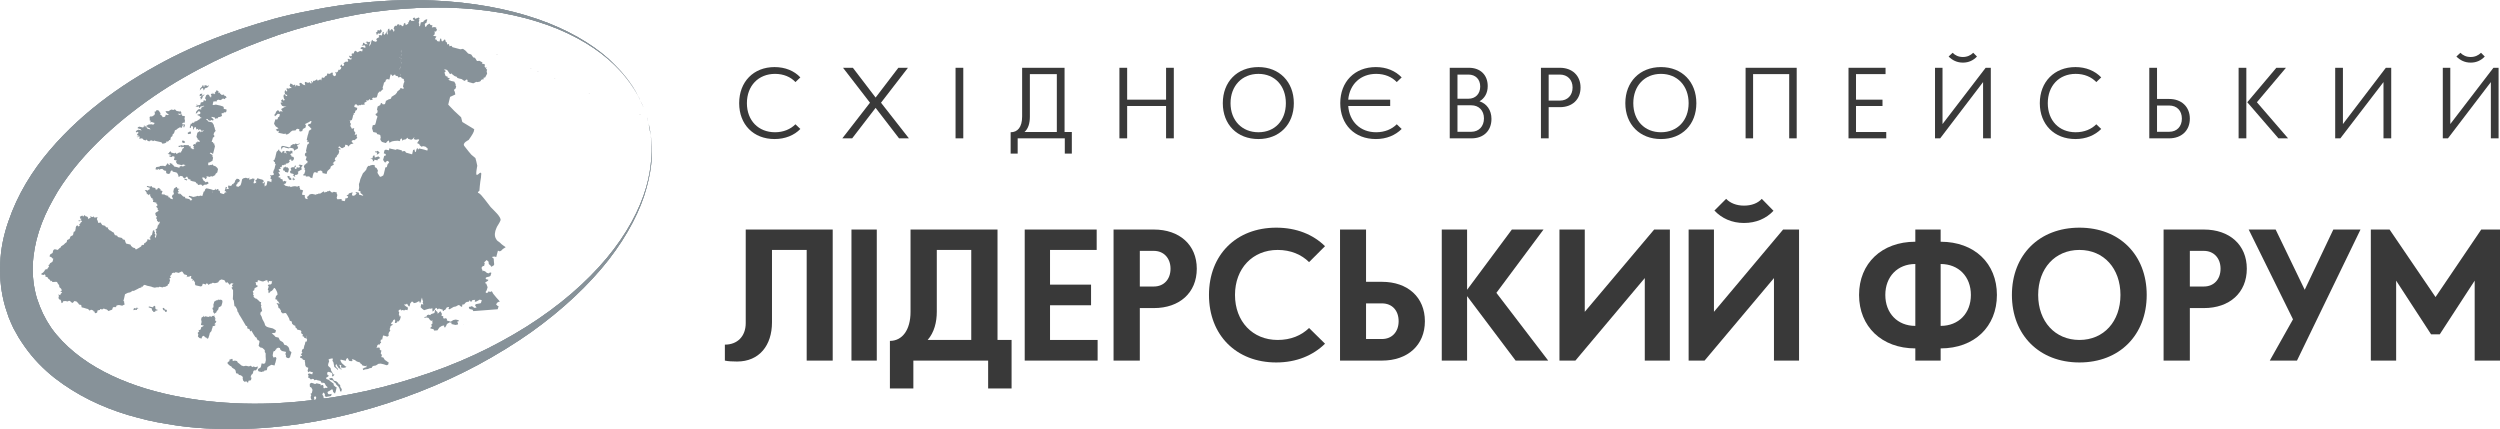 <?xml version="1.0" encoding="UTF-8"?>
<!DOCTYPE svg PUBLIC "-//W3C//DTD SVG 1.1//EN" "http://www.w3.org/Graphics/SVG/1.1/DTD/svg11.dtd">
<!-- Creator: CorelDRAW X8 -->
<svg xmlns="http://www.w3.org/2000/svg" xml:space="preserve" width="122.491mm" height="21.023mm" version="1.1" style="shape-rendering:geometricPrecision; text-rendering:geometricPrecision; image-rendering:optimizeQuality; fill-rule:evenodd; clip-rule:evenodd"
viewBox="0 0 10664 1830"
 xmlns:xlink="http://www.w3.org/1999/xlink">
 <defs>
  <style type="text/css">
   <![CDATA[
    .fil2 {fill:none;fill-rule:nonzero}
    .fil0 {fill:#393939;fill-rule:nonzero}
    .fil1 {fill:#879299;fill-rule:nonzero}
   ]]>
  </style>
 </defs>
 <g id="Слой_x0020_1">
  <g id="_682851872">
   <path class="fil0" d="M3092 1538c12,3 34,4 52,4 95,0 149,-69 149,-167l0 -309 148 0 0 472 111 0 0 -559 -371 0 0 399c0,57 -36,92 -89,92l0 68z"/>
   <polygon id="1" class="fil0" points="3632,1538 3740,1538 3740,979 3632,979 "/>
   <path id="2" class="fil0" d="M4215 1538l0 119 100 0 0 -207 -60 0 0 -471 -371 0 0 351c0,77 -35,124 -88,124l0 203 100 0 0 -119 319 0zm-219 -208l0 -264 147 0 0 384 -186 0c28,-32 39,-76 39,-120z"/>
   <polygon id="3" class="fil0" points="4479,1066 4678,1066 4678,979 4371,979 4371,1538 4682,1538 4682,1450 4479,1450 4479,1302 4654,1302 4654,1214 4479,1214 "/>
   <path id="4" class="fil0" d="M4750 1538l112 0 0 -224 60 0c109,0 183,-65 183,-168 0,-102 -74,-167 -183,-167l-172 0 0 559zm243 -392c0,46 -29,76 -71,76l-60 0 0 -152 60 0c42,0 71,31 71,76z"/>
   <path id="5" class="fil0" d="M5268 1258c0,-113 75,-192 182,-192 56,0 102,20 134,52l68 -68c-51,-50 -122,-79 -208,-79 -171,0 -287,116 -287,287 0,171 116,288 287,288 86,0 157,-30 208,-80l-68 -67c-33,32 -78,51 -134,51 -107,0 -182,-79 -182,-192z"/>
   <path id="6" class="fil0" d="M5716 1538l179 0c110,0 183,-66 183,-168 0,-102 -73,-168 -183,-168l-68 0 0 -223 -111 0 0 559zm250 -168c0,45 -28,76 -71,76l-68 0 0 -152 68 0c43,0 71,30 71,76z"/>
   <polygon id="7" class="fil0" points="6465,1538 6604,1538 6383,1249 6584,979 6449,979 6258,1236 6258,979 6150,979 6150,1538 6258,1538 6258,1263 "/>
   <polygon id="8" class="fil0" points="7056,979 6760,1330 6760,979 6652,979 6652,1538 6720,1538 7016,1186 7016,1538 7123,1538 7123,979 "/>
   <path id="9" class="fil0" d="M7439 877c-32,0 -59,-11 -76,-29l-50 50c31,33 74,53 126,53 52,0 95,-19 126,-52l-50 -51c-17,19 -44,29 -76,29zm167 102l-295 351 0 -351 -108 0 0 559 68 0 296 -352 0 352 107 0 0 -559 -68 0z"/>
   <path id="10" class="fil0" d="M8170 1538l108 0 0 -52c144,0 240,-93 240,-228 0,-135 -96,-227 -240,-227l0 -52 -108 0 0 52c-143,0 -240,92 -240,227 0,135 97,228 240,228l0 52zm108 -412c77,0 129,54 129,132 0,78 -52,132 -129,132l0 -264zm-108 264c-76,0 -128,-54 -128,-132 0,-78 52,-132 128,-132l0 264z"/>
   <path id="11" class="fil0" d="M8582 1258c0,171 117,288 288,288 171,0 287,-117 287,-288 0,-171 -116,-287 -287,-287 -171,0 -288,116 -288,287zm112 0c0,-113 72,-192 176,-192 104,0 175,79 175,192 0,113 -71,192 -175,192 -104,0 -176,-79 -176,-192z"/>
   <path id="12" class="fil0" d="M9229 1538l112 0 0 -224 60 0c109,0 183,-65 183,-168 0,-102 -74,-167 -183,-167l-172 0 0 559zm243 -392c0,46 -29,76 -71,76l-60 0 0 -152 60 0c42,0 71,31 71,76z"/>
   <polygon id="13" class="fil0" points="10069,979 9953,979 9831,1236 9707,979 9592,979 9781,1362 9682,1538 9798,1538 "/>
   <polygon id="14" class="fil0" points="10556,1538 10664,1538 10664,979 10584,979 10389,1267 10193,979 10113,979 10113,1538 10221,1538 10221,1197 10370,1426 10407,1426 10556,1197 "/>
   <path class="fil0" d="M3186 440c0,-74 49,-125 120,-125 36,0 67,13 87,35l21 -20c-26,-28 -65,-44 -110,-44 -90,0 -151,63 -151,154 0,91 61,153 151,153 45,0 84,-16 110,-43l-21 -20c-21,21 -51,34 -87,34 -71,0 -120,-50 -120,-124z"/>
   <polygon id="1" class="fil0" points="3835,590 3877,590 3758,438 3873,289 3832,289 3735,416 3638,289 3596,289 3711,438 3593,590 3635,590 3735,460 "/>
   <polygon id="2" class="fil0" points="4076,590 4109,590 4109,289 4076,289 "/>
   <path id="3" class="fil0" d="M4542 590l0 65 30 0 0 -92 -31 0 0 -274 -181 0 0 208c0,45 -19,67 -49,67l0 91 30 0 0 -65 201 0zm-149 -92l0 -182 115 0 0 247 -138 0c16,-14 23,-37 23,-65z"/>
   <polygon id="4" class="fil0" points="4808,289 4775,289 4775,590 4808,590 4808,452 4974,452 4974,590 5007,590 5007,289 4974,289 4974,425 4808,425 "/>
   <path id="5" class="fil0" d="M5216 440c0,91 61,153 152,153 89,0 151,-62 151,-153 0,-91 -62,-154 -151,-154 -91,0 -152,63 -152,154zm33 0c0,-74 49,-125 119,-125 70,0 117,51 117,125 0,74 -47,124 -117,124 -70,0 -119,-50 -119,-124z"/>
   <path id="6" class="fil0" d="M5870 315c37,0 67,13 88,35l21 -20c-27,-28 -65,-44 -110,-44 -91,0 -152,63 -152,154 0,91 61,153 152,153 45,0 83,-16 110,-43l-21 -20c-21,21 -51,34 -88,34 -67,0 -114,-45 -119,-112l179 0 0 -27 -179 0c6,-66 53,-110 119,-110z"/>
   <path id="7" class="fil0" d="M6184 590l93 0c51,0 85,-32 85,-83 0,-37 -20,-65 -51,-75 22,-13 35,-35 35,-65 0,-48 -32,-78 -80,-78l-82 0 0 301zm146 -85c0,34 -22,57 -54,57l-59 0 0 -113 59 0c32,0 54,22 54,56zm-16 -136c0,31 -20,52 -50,52l-47 0 0 -103 47 0c30,0 50,20 50,51z"/>
   <path id="8" class="fil0" d="M6573 590l33 0 0 -133 48 0c52,0 88,-32 88,-84 0,-51 -36,-84 -88,-84l-81 0 0 301zm135 -217c0,34 -22,56 -54,56l-48 0 0 -111 48 0c32,0 54,22 54,55z"/>
   <path id="9" class="fil0" d="M6933 440c0,91 62,153 152,153 90,0 151,-62 151,-153 0,-91 -61,-154 -151,-154 -90,0 -152,63 -152,154zm34 0c0,-74 48,-125 118,-125 70,0 118,51 118,125 0,74 -48,124 -118,124 -70,0 -118,-50 -118,-124z"/>
   <polygon id="10" class="fil0" points="7446,289 7446,590 7478,590 7478,316 7632,316 7632,590 7664,590 7664,289 "/>
   <polygon id="11" class="fil0" points="7917,316 8043,316 8043,289 7885,289 7885,590 8046,590 8046,563 7917,563 7917,452 8030,452 8030,425 7917,425 "/>
   <path id="12" class="fil0" d="M8373 243c-19,0 -33,-7 -44,-18l-17 16c16,16 36,26 61,26 25,0 45,-10 60,-26l-16 -16c-11,11 -26,18 -44,18zm97 46l-184 240 0 -240 -32 0 0 301 22 0 183 -240 0 240 33 0 0 -301 -22 0z"/>
   <path id="13" class="fil0" d="M8735 440c0,-74 48,-125 119,-125 37,0 67,13 88,35l21 -20c-27,-28 -65,-44 -110,-44 -90,0 -152,63 -152,154 0,91 62,153 152,153 45,0 83,-16 110,-43l-21 -20c-21,21 -51,34 -88,34 -71,0 -119,-50 -119,-124z"/>
   <path id="14" class="fil0" d="M9168 590l85 0c52,0 88,-33 88,-84 0,-51 -36,-84 -88,-84l-52 0 0 -133 -33 0 0 301zm139 -84c0,33 -21,56 -54,56l-52 0 0 -112 52 0c33,0 54,22 54,56z"/>
   <path id="15" class="fil0" d="M9549 590l33 0 0 -301 -33 0 0 301zm170 0l41 0 -133 -154 124 -147 -41 0 -124 147 133 154z"/>
   <polygon id="16" class="fil0" points="10177,289 9994,529 9994,289 9961,289 9961,590 9983,590 10167,350 10167,590 10200,590 10200,289 "/>
   <path id="17" class="fil0" d="M10539 243c-19,0 -33,-7 -44,-18l-17 16c16,16 36,26 61,26 25,0 45,-10 60,-26l-16 -16c-11,11 -26,18 -44,18zm97 46l-184 240 0 -240 -32 0 0 301 22 0 183 -240 0 240 33 0 0 -301 -22 0z"/>
  </g>
  <g id="_682852992">
   <polygon class="fil1" points="1590,689 1596,686 1597,681 1606,683 1610,684 1611,680 1616,677 1622,674 1614,667 1599,672 1597,662 1591,665 1590,670 1589,675 1579,676 1583,677 1588,679 1591,684 "/>
   <polygon class="fil1" points="1607,660 1609,651 1605,650 1600,649 1601,645 1606,646 1611,643 1619,650 1618,653 1612,657 "/>
   <polygon class="fil1" points="1673,715 1672,715 1669,710 1669,709 "/>
   <polygon class="fil1" points="1686,718 1685,718 1679,712 1679,712 "/>
   <polygon class="fil1" points="1692,730 1692,730 1688,724 1689,719 1690,720 1689,724 "/>
   <polygon class="fil1" points="1705,733 1703,733 "/>
   <polygon class="fil1" points="1707,743 1707,743 1705,733 1705,733 "/>
   <polygon class="fil1" points="1727,744 1726,743 1727,739 1728,739 "/>
   <polygon class="fil1" points="1681,825 1681,825 1689,827 "/>
   <polygon class="fil1" points="1628,778 1628,778 1638,776 1638,776 "/>
   <polygon class="fil1" points="1607,768 1615,770 1615,770 "/>
   <polygon class="fil1" points="1576,764 1588,768 1591,768 1588,768 "/>
   <polygon class="fil1" points="1560,765 1560,765 1567,762 1570,763 1566,762 "/>
   <polygon class="fil1" points="1592,769 1593,769 1603,767 1602,766 "/>
   <polygon class="fil1" points="603,1226 608,1227 "/>
   <polygon class="fil1" points="341,940 336,939 335,943 340,944 "/>
   <polygon class="fil1" points="250,1176 247,1175 247,1175 250,1176 "/>
   <polygon class="fil1" points="261,1174 257,1173 252,1172 252,1172 256,1173 260,1174 "/>
   <polygon class="fil1" points="270,1172 267,1171 266,1171 270,1172 "/>
   <polygon class="fil1" points="266,1156 266,1156 266,1156 "/>
   <polygon class="fil1" points="282,1146 278,1145 277,1146 277,1146 282,1147 "/>
   <polygon class="fil1" points="310,1111 307,1110 299,1103 298,1104 305,1110 310,1111 "/>
   <polygon class="fil1" points="339,1090 335,1089 331,1088 331,1089 335,1090 339,1091 "/>
   <polygon class="fil1" points="367,1055 364,1054 363,1055 367,1056 "/>
   <polygon class="fil1" points="378,1053 374,1052 369,1051 369,1051 373,1052 377,1053 "/>
   <polygon class="fil1" points="387,1051 384,1050 379,1049 379,1049 383,1050 387,1051 "/>
   <polygon class="fil1" points="393,1048 389,1046 389,1047 393,1048 "/>
   <polygon class="fil1" points="336,976 337,976 338,973 337,972 "/>
   <polygon class="fil1" points="374,1013 374,1014 375,1011 374,1010 "/>
   <polygon class="fil1" points="653,1330 654,1326 649,1325 647,1315 643,1314 634,1311 635,1307 640,1308 644,1309 653,1311 654,1307 660,1304 663,1309 662,1314 665,1319 670,1321 674,1322 668,1325 664,1324 663,1328 657,1331 "/>
   <polygon class="fil1" points="705,1330 702,1324 697,1323 694,1317 695,1313 700,1314 703,1320 708,1321 712,1322 711,1327 710,1331 "/>
   <polygon class="fil1" points="579,1321 584,1322 585,1317 591,1314 586,1313 582,1312 581,1316 572,1314 570,1318 569,1323 "/>
   <polygon class="fil1" points="621,1122 621,1123 621,1122 "/>
   <polygon class="fil1" points="593,1087 599,1097 599,1097 595,1092 "/>
   <polygon class="fil1" points="673,890 682,892 "/>
   <polygon class="fil1" points="685,808 690,805 "/>
   <polygon class="fil1" points="725,470 730,471 "/>
   <polygon class="fil1" points="659,490 663,492 "/>
   <polygon class="fil1" points="596,568 600,570 "/>
   <polygon class="fil1" points="591,567 596,568 "/>
   <polygon class="fil1" points="597,583 582,584 586,585 "/>
   <polygon class="fil1" points="752,553 753,548 748,547 "/>
   <polygon class="fil1" points="730,523 736,520 736,521 731,524 "/>
   <polygon class="fil1" points="732,500 731,500 728,495 724,494 724,493 729,495 "/>
   <polygon class="fil1" points="762,489 758,488 750,486 750,486 759,488 763,489 760,484 764,485 769,486 775,483 772,478 768,472 767,476 763,475 758,474 753,473 746,466 740,469 731,467 725,470 720,474 706,474 709,480 717,487 721,488 716,491 707,489 706,493 704,498 694,500 691,494 683,488 685,483 681,478 678,472 669,469 662,477 658,476 661,482 660,486 659,490 653,494 648,497 643,496 638,499 639,509 638,513 643,515 641,523 646,520 655,523 659,524 658,528 653,532 648,530 634,531 622,538 613,535 617,541 617,541 617,541 627,539 630,544 635,545 639,547 642,553 638,551 629,549 626,543 621,542 617,541 617,541 612,540 611,544 598,541 594,540 588,543 587,547 591,548 600,551 604,557 599,555 594,554 590,553 584,556 579,560 582,565 588,562 591,567 586,571 584,575 589,576 593,577 583,580 597,583 595,587 594,592 604,590 608,591 612,596 621,599 626,595 630,601 638,603 640,599 644,600 650,597 649,601 653,602 659,599 663,601 672,603 681,605 689,607 693,613 703,611 709,608 710,603 715,604 720,601 721,597 726,598 727,594 728,589 729,585 735,581 736,577 737,572 742,569 745,560 746,556 752,553 757,549 757,549 762,546 767,543 772,544 776,545 778,536 784,533 783,538 782,542 786,543 787,539 789,534 786,529 780,532 777,526 782,523 787,524 788,520 789,515 787,505 788,501 789,496 785,495 780,494 776,493 777,489 772,487 767,490 "/>
   <polygon class="fil1" points="913,1334 910,1333 909,1328 910,1324 907,1319 906,1313 910,1312 910,1310 911,1305 910,1301 911,1296 913,1292 913,1287 917,1285 922,1281 927,1281 930,1278 932,1278 937,1279 942,1278 946,1280 947,1280 948,1282 949,1287 948,1292 947,1296 944,1305 939,1308 933,1311 932,1316 931,1320 924,1328 923,1332 917,1336 916,1340 "/>
   <polygon class="fil1" points="867,1346 870,1352 876,1349 885,1351 889,1352 895,1349 899,1350 904,1351 905,1347 909,1348 915,1345 914,1349 917,1354 920,1360 916,1359 919,1365 918,1369 923,1370 921,1375 914,1383 919,1384 918,1388 912,1391 908,1390 907,1394 906,1399 904,1403 903,1408 902,1412 895,1420 893,1429 890,1438 889,1442 884,1445 880,1440 876,1439 869,1432 863,1435 861,1439 860,1444 856,1443 851,1442 844,1435 845,1431 846,1426 843,1420 850,1413 846,1407 851,1408 856,1405 857,1401 858,1396 864,1393 870,1389 861,1387 857,1386 859,1377 860,1373 858,1363 859,1358 860,1354 866,1351 "/>
   <polygon class="fil1" points="1100,1563 1099,1568 1098,1572 1091,1580 1087,1579 1081,1582 1080,1587 1079,1591 1077,1595 1072,1599 1071,1603 1069,1608 1074,1609 1068,1612 1073,1613 1070,1622 1060,1624 1058,1633 1050,1626 1044,1629 1037,1623 1035,1613 1036,1608 1028,1601 1019,1599 1016,1594 1007,1592 1005,1581 1002,1576 990,1568 986,1562 982,1561 974,1554 970,1549 972,1544 978,1541 980,1532 984,1533 990,1530 993,1535 992,1540 1002,1538 1011,1540 1014,1546 1022,1552 1030,1559 1039,1562 1049,1560 1053,1561 1058,1562 1062,1563 1068,1560 1072,1561 1075,1566 1081,1563 1090,1566 "/>
   <polygon class="fil1" points="784,610 780,608 776,607 778,599 782,600 786,601 790,607 "/>
   <polygon class="fil1" points="788,767 793,768 797,770 799,765 794,764 785,761 "/>
   <polygon class="fil1" points="852,386 859,378 865,375 868,381 867,386 872,382 873,378 879,374 884,375 885,371 890,368 891,363 886,367 882,365 873,363 871,372 867,366 868,362 863,365 862,369 854,377 853,382 "/>
   <polygon class="fil1" points="800,567 806,563 812,560 815,566 814,570 803,572 "/>
   <polygon class="fil1" points="861,408 862,404 863,399 853,401 852,406 851,410 "/>
   <polygon class="fil1" points="863,418 864,414 866,409 871,406 872,402 867,405 861,408 854,416 857,421 856,426 "/>
   <polygon class="fil1" points="838,459 839,455 "/>
   <polygon class="fil1" points="786,689 783,688 783,687 786,688 "/>
   <polygon class="fil1" points="743,678 748,679 "/>
   <polygon class="fil1" points="893,552 893,552 892,555 892,555 "/>
   <polygon class="fil1" points="905,551 903,550 906,555 907,554 "/>
   <polygon class="fil1" points="909,438 913,439 "/>
   <polygon class="fil1" points="875,420 871,419 "/>
   <polygon class="fil1" points="868,558 868,555 863,558 858,557 855,552 851,551 849,555 845,554 846,549 836,552 837,547 834,541 828,545 827,549 826,554 823,548 824,544 821,538 816,537 815,541 814,546 809,544 810,540 813,531 814,527 818,528 820,523 824,524 830,521 831,517 835,518 841,515 847,511 852,508 853,504 858,505 859,501 854,500 851,494 847,493 842,491 844,487 848,488 854,485 855,480 851,475 847,474 840,482 835,485 836,480 837,476 844,468 849,465 854,466 858,467 859,463 855,462 861,458 866,455 872,452 867,451 862,454 857,453 851,461 847,455 845,451 844,456 839,455 834,453 840,450 841,448 841,445 837,444 841,448 845,451 844,449 854,447 855,443 856,438 862,435 866,436 868,432 869,427 878,430 879,425 875,420 876,415 878,411 879,407 885,403 889,404 893,405 892,410 896,411 900,417 901,412 902,408 899,402 904,399 909,400 906,394 913,402 919,398 915,397 922,389 923,385 927,386 935,392 931,391 933,397 939,394 938,398 946,405 956,403 955,407 959,408 963,410 967,416 961,418 960,423 951,420 946,424 940,427 935,426 931,425 925,428 924,433 920,432 910,433 909,438 908,442 907,447 911,448 921,446 925,447 934,449 939,450 948,453 952,454 955,460 954,464 958,465 963,466 967,468 966,472 965,477 960,480 955,478 954,483 950,482 944,485 947,491 946,495 940,498 930,500 929,505 925,504 919,507 916,501 911,500 903,498 902,502 906,503 909,509 913,510 908,514 899,511 898,516 893,514 889,513 886,508 881,507 880,511 884,512 888,518 892,519 901,521 905,522 909,528 912,533 914,543 915,542 917,552 920,558 914,565 912,570 911,574 915,580 913,584 908,587 907,592 904,601 903,605 908,606 911,612 915,613 914,617 917,623 916,628 915,632 914,636 908,659 905,653 900,652 896,651 895,655 899,656 907,663 906,667 909,673 908,677 907,682 906,686 900,689 894,693 890,692 889,696 887,700 891,706 896,703 901,704 907,701 910,706 919,709 926,715 930,721 928,730 927,735 919,742 918,747 913,749 907,753 903,752 898,751 897,755 893,754 888,753 884,752 878,755 883,756 881,760 876,764 872,758 868,757 864,756 863,760 866,766 869,771 873,773 877,778 883,775 887,776 890,782 885,785 879,788 874,787 869,790 863,793 860,788 856,787 845,789 842,783 838,782 834,776 830,775 826,774 821,773 812,770 813,766 809,765 804,764 801,758 798,753 792,756 791,760 782,758 779,752 770,750 764,754 760,752 761,748 758,742 755,737 750,735 746,734 741,733 737,732 734,726 728,730 727,734 725,739 720,742 711,740 708,734 709,729 700,727 692,720 682,722 677,726 678,721 673,720 672,725 668,723 663,722 666,713 661,712 657,711 666,713 676,711 680,712 681,708 696,707 705,709 711,702 713,697 717,698 721,704 726,701 723,695 727,696 731,698 736,699 735,703 739,704 743,710 747,711 752,712 760,714 765,716 766,711 772,708 776,709 781,710 786,707 792,704 787,703 780,701 780,702 774,705 770,703 761,701 757,700 753,695 750,689 755,686 751,684 742,682 743,678 744,673 745,669 741,667 737,666 731,670 722,667 723,663 728,664 729,660 724,659 715,656 721,653 722,649 728,645 731,651 736,652 740,653 744,654 750,651 753,657 759,653 765,650 769,651 774,648 772,643 776,644 777,639 778,635 784,631 785,627 780,626 775,629 772,624 766,627 761,626 763,621 767,622 773,619 781,621 787,618 792,619 806,619 805,623 810,624 814,625 813,630 815,634 820,631 819,635 824,637 829,633 825,632 826,628 827,623 823,622 824,618 829,614 834,616 835,611 836,607 841,608 842,603 851,606 852,601 844,594 840,593 840,593 834,596 840,593 845,590 841,589 838,583 839,579 841,570 842,566 848,562 853,559 857,565 858,560 862,562 "/>
   <polygon class="fil1" points="894,1188 897,1189 906,1192 907,1193 899,1191 894,1189 "/>
   <polygon class="fil1" points="896,1141 900,1143 901,1144 896,1143 "/>
   <polygon class="fil1" points="893,1137 894,1138 893,1137 "/>
   <polygon class="fil1" points="1021,1118 1022,1114 1022,1113 1021,1118 "/>
   <polygon class="fil1" points="1040,1119 1040,1119 1043,1123 1043,1123 "/>
   <polygon class="fil1" points="976,1036 979,1042 980,1041 977,1036 "/>
   <polygon class="fil1" points="963,1033 966,1038 970,1044 970,1043 967,1038 963,1032 "/>
   <polygon class="fil1" points="931,1067 930,1066 929,1071 924,1070 918,1078 908,1079 908,1079 919,1078 925,1070 930,1071 "/>
   <polygon class="fil1" points="928,1080 931,1081 935,1082 932,1081 "/>
   <polygon class="fil1" points="925,1089 927,1089 925,1089 "/>
   <polygon class="fil1" points="929,1103 927,1099 926,1102 "/>
   <polygon class="fil1" points="985,1114 986,1109 987,1105 986,1104 985,1108 984,1112 "/>
   <polygon class="fil1" points="1069,1116 1070,1112 1071,1108 1071,1107 1070,1111 1069,1116 "/>
   <polygon class="fil1" points="1128,1146 1124,1140 1126,1136 1125,1135 1124,1140 1127,1146 "/>
   <polygon class="fil1" points="1155,1160 1153,1157 1153,1157 1155,1160 "/>
   <polygon class="fil1" points="1131,1151 1128,1147 1131,1151 "/>
   <polygon class="fil1" points="1165,1094 1162,1090 1162,1090 1165,1094 "/>
   <polygon class="fil1" points="1166,1109 1164,1105 1164,1104 1166,1109 "/>
   <polygon class="fil1" points="1157,1120 1158,1121 1158,1121 1158,1121 "/>
   <polygon class="fil1" points="1157,1107 1158,1108 1157,1112 1155,1116 1155,1115 1156,1111 "/>
   <polygon class="fil1" points="1091,1085 1092,1086 1091,1089 1090,1089 "/>
   <polygon class="fil1" points="1059,1080 1059,1081 1059,1081 1059,1080 "/>
   <polygon class="fil1" points="1036,1062 1037,1062 1036,1066 1039,1069 1035,1066 "/>
   <polygon class="fil1" points="1029,1055 1029,1055 1028,1059 1027,1059 "/>
   <polygon class="fil1" points="981,1038 984,1042 984,1043 981,1038 "/>
   <polygon class="fil1" points="1024,982 1024,983 1013,989 1007,993 1001,1000 1000,1005 994,1008 993,1012 990,1021 989,1025 983,1029 984,1028 989,1025 990,1021 992,1012 994,1007 1000,1004 1001,1000 1007,992 1013,989 "/>
   <polygon class="fil1" points="1021,977 1021,977 1021,977 "/>
   <polygon class="fil1" points="985,936 987,944 989,954 989,954 987,944 "/>
   <polygon class="fil1" points="1159,777 1167,783 1164,792 1163,782 "/>
   <polygon class="fil1" points="1065,1083 1065,1083 1065,1084 "/>
   <polygon class="fil1" points="1221,656 1219,661 "/>
   <polygon class="fil1" points="1199,650 1197,655 "/>
   <polygon class="fil1" points="1174,725 1174,725 1177,730 1177,729 "/>
   <polygon class="fil1" points="998,882 994,881 994,880 998,881 "/>
   <polygon class="fil1" points="997,886 998,885 997,886 "/>
   <polygon class="fil1" points="949,906 949,907 948,910 948,910 "/>
   <polygon class="fil1" points="947,896 947,897 946,901 946,900 "/>
   <polygon class="fil1" points="936,865 936,865 934,874 933,879 927,882 927,881 933,878 934,873 "/>
   <polygon class="fil1" points="922,847 922,848 921,852 921,851 "/>
   <polygon class="fil1" points="915,836 915,836 914,841 913,844 913,844 914,840 "/>
   <polygon class="fil1" points="907,829 908,830 907,833 906,833 "/>
   <polygon class="fil1" points="981,933 974,929 976,931 "/>
   <polygon class="fil1" points="987,907 987,907 990,913 993,918 994,918 990,912 "/>
   <polygon class="fil1" points="985,897 988,903 987,906 987,906 988,902 989,898 989,898 985,897 "/>
   <polygon class="fil1" points="1086,800 1087,796 1088,792 1089,787 1090,787 1089,791 1087,796 1086,800 "/>
   <polygon class="fil1" points="1076,817 1078,813 1080,804 1081,799 1082,800 1081,804 1078,812 1077,817 "/>
   <polygon class="fil1" points="1066,842 1073,831 1074,826 1071,821 1072,820 1075,826 1074,830 1066,842 "/>
   <polygon class="fil1" points="1014,857 1015,853 1017,844 1018,840 1019,836 1020,835 1019,839 1018,844 1016,853 1014,857 "/>
   <polygon class="fil1" points="982,835 987,832 987,832 982,835 "/>
   <polygon class="fil1" points="1010,762 1012,758 "/>
   <polygon class="fil1" points="1202,639 1203,635 1204,630 1210,627 1214,628 1218,630 1223,631 1227,632 1232,633 1237,630 1242,631 1251,633 1254,639 1257,644 1258,640 1264,637 1270,634 1272,625 1267,624 1268,619 1274,616 1280,613 1276,612 1270,615 1265,614 1261,612 1255,616 1251,614 1245,618 1240,621 1239,626 1233,629 1228,627 1224,626 1211,623 1206,622 1200,625 1199,629 "/>
   <polygon class="fil1" points="1228,736 1224,735 1228,736 1224,735 1215,733 1216,729 1207,726 1209,717 1211,713 1215,714 1217,709 1220,715 1225,712 1229,718 1233,719 1232,723 1231,728 1230,732 "/>
   <polygon class="fil1" points="1256,753 1248,746 1252,747 1253,743 1249,741 1240,739 1237,734 1238,729 1243,726 1240,720 1241,716 1247,713 1251,714 1257,710 1258,706 1263,707 1261,712 1256,715 1259,720 1264,721 1265,717 1266,713 1270,714 1275,715 1280,712 1277,706 1273,705 1278,702 1283,703 1292,705 1286,709 1290,710 1285,713 1287,723 1281,726 1270,733 1273,738 1267,746 1262,745 1257,748 1260,754 "/>
   <polygon class="fil1" points="1237,767 1233,766 1230,760 1226,755 1227,750 1232,751 1236,752 1235,757 1240,758 1243,763 1242,768 "/>
   <polygon class="fil1" points="1248,765 1249,760 1250,756 1253,762 1258,763 1257,767 1252,766 1251,770 "/>
   <polygon class="fil1" points="1297,1119 1296,1119 1296,1119 "/>
   <polygon class="fil1" points="1300,1118 1301,1119 1300,1119 "/>
   <polygon class="fil1" points="1279,1083 1279,1083 1279,1083 "/>
   <polygon class="fil1" points="1262,1073 1262,1073 1265,1078 1264,1078 "/>
   <polygon class="fil1" points="1211,1069 1211,1070 1214,1074 1213,1074 "/>
   <polygon class="fil1" points="1181,982 1182,982 1179,990 1183,996 1186,1002 1184,1010 1182,1015 1186,1020 1188,1030 1190,1040 1193,1046 1198,1047 1198,1048 1197,1047 1193,1046 1190,1040 1188,1030 1186,1020 1182,1015 1183,1010 1185,1001 1183,996 1179,990 "/>
   <polygon class="fil1" points="1177,962 1175,970 1177,980 1175,970 1177,961 "/>
   <polygon class="fil1" points="1222,973 1216,976 1216,976 1222,973 "/>
   <polygon class="fil1" points="1263,961 1253,962 1248,966 1242,969 1226,974 1226,974 1242,969 1247,966 1253,962 1263,960 "/>
   <polygon class="fil1" points="1266,970 1266,970 "/>
   <polygon class="fil1" points="1269,971 1266,970 "/>
   <polygon class="fil1" points="1190,969 1182,971 1190,969 "/>
   <polygon class="fil1" points="1202,977 1202,977 1212,975 1212,975 "/>
   <polygon class="fil1" points="1286,1140 1285,1141 1286,1142 1286,1140 "/>
   <polygon class="fil1" points="1277,1138 1281,1140 1283,1139 1282,1139 1277,1138 "/>
   <polygon class="fil1" points="1272,1156 1277,1157 1277,1157 1272,1155 "/>
   <polygon class="fil1" points="1259,1171 1263,1172 1263,1172 1259,1171 "/>
   <polygon class="fil1" points="1456,1143 1459,1148 1460,1148 1458,1143 "/>
   <polygon class="fil1" points="1303,1132 1306,1137 1307,1137 1304,1132 "/>
   <polygon class="fil1" points="1290,1142 1295,1138 1295,1138 1291,1141 "/>
   <polygon class="fil1" points="1316,1148 1316,1149 1317,1149 "/>
   <polygon class="fil1" points="1276,967 1276,968 1275,968 1270,971 1270,971 1276,968 "/>
   <polygon class="fil1" points="1289,967 1286,966 "/>
   <polygon class="fil1" points="1289,967 1289,967 "/>
   <polygon class="fil1" points="1289,986 1289,986 1285,985 1285,985 "/>
   <polygon class="fil1" points="1314,1002 1314,1002 1305,1000 1305,1000 "/>
   <polygon class="fil1" points="1315,1016 1315,1016 1306,1014 1306,1014 "/>
   <polygon class="fil1" points="1341,1023 1341,1023 1332,1021 1328,1020 1331,1025 1332,1025 1328,1020 1333,1021 "/>
   <polygon class="fil1" points="1350,1026 1350,1026 1345,1029 1345,1029 "/>
   <polygon class="fil1" points="1404,1077 1403,1077 1398,1081 1398,1081 "/>
   <polygon class="fil1" points="1408,1078 1407,1078 "/>
   <polygon class="fil1" points="1414,1076 1414,1075 1408,1078 1408,1078 "/>
   <polygon class="fil1" points="1431,1080 1431,1080 1421,1082 1420,1087 1415,1089 1415,1090 1420,1087 1422,1082 "/>
   <polygon class="fil1" points="1458,1094 1455,1096 1442,1097 1441,1097 1456,1096 "/>
   <polygon class="fil1" points="1473,1101 1473,1101 1471,1100 1471,1100 "/>
   <polygon class="fil1" points="1486,1118 1483,1117 1483,1117 "/>
   <polygon class="fil1" points="1567,866 1566,866 1566,867 "/>
   <polygon class="fil1" points="1571,847 1571,848 1571,848 1571,848 "/>
   <polygon class="fil1" points="1283,946 1281,946 1281,946 "/>
   <polygon class="fil1" points="1321,1027 1321,1031 1321,1032 1322,1028 1327,1024 1327,1024 "/>
   <polygon class="fil1" points="1404,1614 1414,1612 1418,1613 1422,1619 1425,1624 1434,1626 1442,1633 1445,1639 1449,1640 1452,1646 1451,1650 1455,1655 1458,1661 1456,1670 1451,1669 1449,1659 1446,1653 1443,1648 1435,1641 1432,1635 1424,1629 1421,1623 1412,1621 1407,1620 "/>
   <polygon class="fil1" points="1606,149 1611,146 1612,142 1617,143 1621,144 1629,133 1626,127 1622,125 1620,130 1616,129 1611,128 1610,132 1609,136 1603,139 1607,145 "/>
   <polygon class="fil1" points="1785,83 1783,87 1782,92 1775,100 1769,107 1762,115 1763,111 1764,106 1767,97 1777,95 1778,91 "/>
   <polygon class="fil1" points="1437,361 1436,361 1437,357 1438,357 "/>
   <polygon class="fil1" points="1633,190 1633,190 1630,185 1630,185 "/>
   <polygon class="fil1" points="1654,181 1654,181 1647,175 1647,175 "/>
   <polygon class="fil1" points="1322,558 1319,558 1323,558 1322,563 1324,568 1324,568 1321,563 "/>
   <polygon class="fil1" points="1356,529 1354,529 1354,529 "/>
   <polygon class="fil1" points="1612,198 1612,198 1604,192 1604,192 "/>
   <polygon class="fil1" points="1708,210 1709,210 "/>
   <polygon class="fil1" points="1693,196 1693,196 1701,203 1708,210 1708,210 1700,203 "/>
   <polygon class="fil1" points="1685,189 1685,189 1689,195 "/>
   <polygon class="fil1" points="1668,166 1676,173 1683,180 1681,188 1681,188 1683,180 1675,173 1668,166 1659,163 1659,163 "/>
   <polygon class="fil1" points="1694,178 1693,178 1691,167 1692,163 1685,156 1681,151 1682,151 1685,156 1693,163 1691,167 "/>
   <polygon class="fil1" points="1706,186 1705,185 1702,180 1700,179 1703,180 "/>
   <polygon class="fil1" points="1731,197 1731,197 1729,187 1725,186 1725,186 1729,187 "/>
   <polygon class="fil1" points="1657,424 1656,428 "/>
   <polygon class="fil1" points="1788,141 1788,141 1780,139 1780,139 "/>
   <polygon class="fil1" points="1451,1374 1451,1371 1451,1370 1451,1370 1450,1373 "/>
   <polygon class="fil1" points="1579,1497 1581,1497 1586,1494 1585,1494 "/>
   <polygon class="fil1" points="1555,1542 1552,1543 1555,1542 "/>
   <polygon class="fil1" points="1563,1530 1562,1530 1562,1530 1563,1530 "/>
   <polygon class="fil1" points="1570,1522 1565,1525 1570,1522 "/>
   <polygon class="fil1" points="1563,1503 1565,1505 1565,1503 1563,1502 "/>
   <polygon class="fil1" points="1551,1517 1552,1517 1553,1516 "/>
   <polygon class="fil1" points="1528,1516 1529,1516 1533,1513 1532,1513 "/>
   <polygon class="fil1" points="1505,1513 1509,1512 1509,1512 "/>
   <polygon class="fil1" points="1488,1502 1490,1503 1491,1502 "/>
   <polygon class="fil1" points="1464,1508 1464,1508 1464,1508 "/>
   <polygon class="fil1" points="1621,1181 1621,1180 1622,1182 "/>
   <polygon class="fil1" points="1471,1147 1472,1149 1470,1147 "/>
   <polygon class="fil1" points="1478,1157 1479,1158 1478,1158 "/>
   <polygon class="fil1" points="1318,1541 1316,1541 1318,1541 "/>
   <polygon class="fil1" points="1401,1497 1401,1497 1404,1502 1404,1502 "/>
   <polygon class="fil1" points="1355,1494 1355,1494 1358,1499 1358,1499 "/>
   <polygon class="fil1" points="1347,1450 1347,1450 1342,1453 1342,1452 "/>
   <polygon class="fil1" points="1162,1165 1160,1165 1161,1164 1161,1164 "/>
   <polygon class="fil1" points="1417,1326 1409,1324 1405,1323 1405,1323 1408,1323 "/>
   <polygon class="fil1" points="1448,1334 1438,1337 1433,1340 1433,1339 1438,1336 1448,1334 "/>
   <polygon class="fil1" points="1420,1427 1420,1426 1422,1427 1421,1427 "/>
   <polygon class="fil1" points="1223,1175 1216,1174 1220,1175 "/>
   <polygon class="fil1" points="1430,1367 1433,1368 1432,1369 1430,1368 "/>
   <polygon class="fil1" points="1044,1093 1044,1093 1043,1093 1046,1097 1049,1102 1062,1106 1062,1105 1049,1102 1046,1096 "/>
   <polygon class="fil1" points="1976,1386 1977,1386 1976,1384 "/>
   <polygon class="fil1" points="2067,1250 2067,1251 2065,1250 "/>
   <polygon class="fil1" points="2043,1150 2044,1145 2044,1146 2043,1150 "/>
   <polygon class="fil1" points="2025,1145 2035,1143 2035,1143 2025,1145 "/>
   <polygon class="fil1" points="2008,1140 2017,1138 2018,1134 2018,1134 2017,1139 2008,1141 "/>
   <polygon class="fil1" points="1969,1126 1974,1122 1985,1116 1986,1117 1975,1123 1969,1126 "/>
   <polygon class="fil1" points="1955,1122 1961,1119 1961,1119 1956,1122 "/>
   <polygon class="fil1" points="1940,1113 1948,1116 1952,1117 1952,1117 1948,1116 "/>
   <polygon class="fil1" points="1935,1112 1939,1113 1935,1112 "/>
   <polygon class="fil1" points="1916,1075 1922,1071 1923,1071 1917,1075 "/>
   <polygon class="fil1" points="1877,1027 1887,1025 1891,1026 1891,1026 1887,1025 1878,1028 "/>
   <polygon class="fil1" points="1859,1023 1865,1019 1866,1019 1860,1023 "/>
   <polygon class="fil1" points="1845,1023 1855,1022 1856,1022 1856,1022 1846,1023 "/>
   <polygon class="fil1" points="1732,778 1736,779 1737,779 1736,779 1732,778 "/>
   <polygon class="fil1" points="1733,754 1738,751 1739,751 1733,754 "/>
   <polygon class="fil1" points="1748,734 1747,735 1744,729 1741,724 1741,724 1745,729 "/>
   <polygon class="fil1" points="1811,543 1810,544 1812,540 "/>
   <polygon class="fil1" points="1819,442 1819,442 1819,442 "/>
   <polygon class="fil1" points="1821,406 1821,406 1821,406 "/>
   <polygon class="fil1" points="1820,366 1819,368 1819,372 1818,371 1819,367 "/>
   <polygon class="fil1" points="1830,346 1830,347 1829,348 "/>
   <polygon class="fil1" points="1812,232 1813,233 1812,232 "/>
   <polygon class="fil1" points="1815,195 1815,195 1812,194 1814,190 1815,186 1816,181 1818,172 1824,169 1825,164 1822,159 1818,153 1814,152 1802,145 1809,137 1809,137 1802,145 1814,152 1819,153 1822,159 1825,164 1824,169 1818,173 1816,182 1815,186 1814,190 1813,194 "/>
   <polygon class="fil1" points="1569,1002 1569,1002 1564,1001 1564,1001 "/>
   <polygon class="fil1" points="1574,1007 1572,1008 1572,1008 "/>
   <polygon class="fil1" points="1627,999 1626,999 1611,999 1612,999 "/>
   <polygon class="fil1" points="1680,1027 1680,1027 1675,1026 1675,1026 "/>
   <polygon class="fil1" points="1717,1045 1715,1042 1716,1046 "/>
   <polygon class="fil1" points="1730,1053 1730,1054 1730,1054 "/>
   <polygon class="fil1" points="1742,1043 1741,1043 1736,1046 1736,1046 "/>
   <polygon class="fil1" points="1764,1049 1763,1049 1758,1052 1758,1052 "/>
   <polygon class="fil1" points="1776,1062 1775,1061 1775,1061 1776,1062 "/>
   <polygon class="fil1" points="1832,1024 1833,1020 "/>
   <polygon class="fil1" points="1831,1023 1832,1024 1832,1020 1842,1018 1842,1018 1833,1020 1831,1028 1830,1028 1831,1024 1831,1024 "/>
   <polygon class="fil1" points="1834,978 1827,971 1826,971 1833,978 "/>
   <polygon class="fil1" points="1812,850 1815,851 1815,851 "/>
   <polygon class="fil1" points="1712,833 1712,833 1722,832 1727,828 1725,823 1721,817 1731,815 1741,813 1740,812 1740,812 1730,815 1721,817 1724,822 1727,828 1722,831 "/>
   <polygon class="fil1" points="1703,831 1704,831 1709,828 1708,828 "/>
   <polygon class="fil1" points="1618,889 1622,890 1632,888 1632,887 1622,890 "/>
   <polygon class="fil1" points="1613,887 1609,886 1609,886 1609,886 "/>
   <polygon class="fil1" points="1601,898 1601,898 1607,895 1614,887 1613,887 1606,895 "/>
   <polygon class="fil1" points="1589,942 1590,938 1588,933 1589,937 "/>
   <polygon class="fil1" points="1583,964 1584,964 1584,963 "/>
   <polygon class="fil1" points="1688,1033 1683,1032 1683,1032 "/>
   <polygon class="fil1" points="1702,1033 1702,1032 1696,1035 1696,1036 "/>
   <polygon class="fil1" points="1849,939 1849,939 1857,941 1857,941 "/>
   <polygon class="fil1" points="1836,935 1840,936 1836,935 "/>
   <polygon class="fil1" points="1781,837 1781,837 1791,836 1793,831 1797,832 1797,832 1792,831 1791,835 "/>
   <polygon class="fil1" points="1686,859 1687,860 1698,853 1681,844 1695,829 1694,829 1694,829 1694,829 1681,844 1697,853 "/>
   <polygon class="fil1" points="1673,856 1676,857 "/>
   <polygon class="fil1" points="1640,890 1641,890 1648,882 1649,877 1652,865 1653,860 1672,861 1673,856 1673,856 1671,860 1653,860 1651,865 1648,877 1647,882 "/>
   <polygon class="fil1" points="1584,997 1584,999 1585,997 "/>
   <polygon class="fil1" points="1636,893 1637,889 1636,889 1635,893 "/>
   <polygon class="fil1" points="1812,897 1817,899 1817,899 "/>
   <polygon class="fil1" points="1655,1180 1649,1182 1643,1186 1630,1187 1629,1186 1643,1186 1649,1182 1654,1180 "/>
   <polygon class="fil1" points="1657,1181 1655,1180 "/>
   <polygon class="fil1" points="1687,1197 1682,1200 1682,1200 1686,1197 "/>
   <polygon class="fil1" points="1703,1206 1702,1211 1702,1211 1703,1206 "/>
   <polygon class="fil1" points="1716,1247 1712,1246 1708,1245 1708,1245 1711,1246 1716,1247 "/>
   <polygon class="fil1" points="1688,1334 1688,1334 1689,1334 "/>
   <polygon class="fil1" points="1660,1247 1660,1247 1660,1247 "/>
   <path class="fil1" d="M1701 1342l1 -5 1 -4 -3 -5 1 -5 6 -3 4 1 -1 4 6 -3 8 2 6 -3 4 1 4 1 2 -8 -2 -6 -5 -1 -8 -7 1 -4 5 2 0 -1 0 1 5 -4 4 6 3 5 4 1 3 -13 7 -8 5 2 3 5 10 -2 11 -6 4 1 -1 4 5 1 2 -9 1 -4 3 -9 2 10 3 6 -2 4 3 10 -9 -2 -1 4 -1 5 -1 4 7 7 8 6 16 -5 9 -2 4 1 6 -3 1 15 6 -4 6 -8 2 -4 4 1 3 6 6 -4 4 1 13 4 -1 4 5 2 1 -5 4 1 8 -12 10 -2 -3 9 5 1 17 -10 10 -2 5 -3 6 -3 4 1 8 7 5 -4 -3 -5 10 -2 7 -8 6 -3 4 1 5 -4 1 -4 4 6 4 1 2 -4 0 -1 5 -3 4 1 5 -2 -2 8 5 1 11 -6 5 -3 9 2 -2 8 -2 5 -9 2 -11 2 -5 4 3 5 4 6 -10 1 -8 -6 -4 -1 -6 3 -4 -1 -1 4 3 6 13 3 3 6 0 0 104 -8 4 -13 -4 -1 -7 -7 6 -8 6 -3 4 1 -3 -6 -11 -12 -14 -17 -6 -11 -6 3 -9 -2 -1 4 -6 3 -5 -4 5 -8 4 -13 -6 -16 -1 0 0 0 -2 -1 -2 0 2 -4 5 -3 6 -4 1 -4 -9 -2 -3 -5 5 -4 10 -2 6 -3 4 -13 -1 -1 -5 -1 -5 4 -8 -2 -8 -7 -7 -2 -2 -1 -1 4 -1 0 1 -2 -2 -5 0 -2 0 0 -1 0 -2 -7 6 -8 5 1 3 -14 -4 -1 12 -11 8 7 1 10 8 7 3 5 11 -7 1 -4 -1 -10 -1 -14 -8 -7 10 -2 9 2 1 -4 1 -4 5 -19 8 3 6 -3 7 -7 11 -7 1 -1c-6,-4 -18,-12 -23,-18 -8,-8 -13,-6 -19,-19 -7,-12 -4,-30 2,-43 1,-2 2,-5 3,-7 5,-9 10,-15 15,-27 5,-14 -32,-46 -41,-56l-1 -1c-10,-12 -40,-55 -50,-59 -11,-3 2,-10 2,-10 0,0 2,-33 7,-59l0 -4c3,-16 -1,-16 -6,-13 -3,3 -8,7 -11,8 -8,3 1,-39 1,-39l-4 -18 -4 -15 -17 -14c0,0 -20,-23 -30,-37 -11,-13 18,-26 18,-26 0,0 19,-26 22,-36l2 -10 0 0 -51 -31 -5 -20 -29 -27 -26 -27 8 -33 22 -10 -1 2 1 -4 -2 -10 -3 -5 1 -5 5 -3 3 -9 -3 -6 1 -4 -3 -5 -3 -6 -14 -3 -4 -2 -4 -1 -4 -6 5 2 1 -5 -5 -1 -4 -1 1 -4 -9 -3 -2 -5 -3 -10 7 -7 -5 -1 -3 -6 4 1 5 1 4 2 7 10 3 5 5 2 1 -4 7 6 8 6 5 2 4 1 3 5 9 3 9 2 12 8 5 -3 6 -4 3 6 -1 4 9 3 8 2 2 1 7 1 0 0 11 -6 2 0 3 1 10 -2 5 -3 1 -4 0 0 6 -3 0 0 4 1 0 0 0 0 1 -5 0 0 1 -4 5 1 9 -17 -2 -10 2 -8 -5 -2 3 -8 0 0 0 0 -5 3 0 0 -4 -6 2 -8 -8 -3 0 0 -5 -1 2 -5 -13 -7 -10 1 -3 -4 -3 -6 -8 -7 -1 4 -3 -5 -7 -10 -13 -4 -11 -12 -11 -8 -11 2 -30 -8 -4 -1 -4 -6 -10 2 1 -4 -3 -6 -6 3 -2 -10 -4 -1 -3 -10 -3 -1 -7 8 -5 -1 -2 -10 -4 -1 -3 13 -10 -2 -3 -6 -7 -2 7 -13 -1 1 -9 -2 -5 -2 6 -3 2 -9 -3 -5 4 1 6 -3 1 -5 1 -4 -4 -1 1 -5 -9 -2 -10 2 3 -9 -9 -2 -4 -6 -11 7 -1 4 -6 4 -2 -11 1 -4 6 -3 1 -5 3 -9 -5 -1 -11 7 -1 4 -11 2 -3 14 -1 4 -4 -6 2 -4 -3 -6 1 -4 1 -5 1 -4 -4 -1 5 -3 -3 -6 -16 6 -3 -6 -6 3 -1 4 8 7 -14 1 -4 -5 -5 3 -3 9 -4 -1 3 5 -11 7 -3 -10 -5 3 -1 4 -1 5 -6 3 -3 -5 -5 -2 -1 5 -3 -6 -5 -1 -5 3 -1 5 -5 -2 -5 4 -3 9 4 5 -3 9 -3 -6 -3 -5 -5 -1 -6 8 -3 -11 -5 4 -2 9 1 10 -1 4 -3 -5 -2 -11 -2 9 -7 8 -3 -6 2 -8 -6 3 -3 13 -4 -1 -5 -1 -5 3 3 6 -6 3 -5 3 -2 5 4 5 -6 4 -13 -4 1 -5 -6 4 -1 4 -2 9 -2 4 -6 8 2 -9 3 -8 1 -5 -6 4 -4 -2 -5 -1 -6 3 5 1 3 6 -1 5 -3 -6 -6 3 -3 -6 -5 -1 -2 9 -5 4 14 -2 3 6 -1 5 -9 -3 -4 -1 -6 3 -1 5 9 2 -2 9 -5 -1 -4 -1 -6 3 -5 3 -8 -7 -6 4 -1 4 -1 4 -4 -1 -6 3 3 6 -5 4 -9 -3 3 6 3 6 6 -4 -2 9 -9 -2 -5 -2 -1 5 3 5 -5 4 -5 -2 -6 4 -5 3 3 6 -1 4 -6 3 -3 -5 1 -4 -7 7 -1 4 5 2 -2 8 -6 4 -4 -1 -3 8 -5 4 -5 -2 -1 5 4 1 -1 5 -1 4 -6 3 -7 -6 1 -5 -3 -6 -6 4 -6 3 -4 -1 -5 -1 -2 9 -6 2 -6 8 -5 -1 -4 -1 -1 5 -2 8 -4 -5 -5 3 -6 3 -3 -6 -6 4 -6 3 -4 -1 -2 9 -4 -6 -4 -1 3 6 -1 4 -4 -1 -4 -5 -5 3 -5 -1 -4 -2 -5 -1 -1 5 2 10 -4 -2 -5 -1 -8 -7 -4 -1 -5 4 3 5 -1 5 -5 -1 -9 -3 -7 8 3 -9 -5 -1 -5 3 -3 -5 -5 -2 -4 -1 -1 5 -2 4 4 6 4 1 -1 4 -5 -1 -5 3 -9 -2 -1 4 3 6 -1 5 -8 -7 -1 4 -1 5 2 9 9 3 -1 5 -5 -2 -7 -7 -2 5 -1 4 2 10 4 6 -6 3 -3 -6 -6 4 -1 4 7 7 -4 -1 -4 -1 -1 4 3 6 3 5 9 3 10 -2 -11 6 -5 3 -7 4 7 11 -4 -1 -5 -1 -5 3 -4 -6 -4 -1 -7 7 -1 5 -6 8 3 6 12 -11 9 2 -1 4 -3 9 -4 -1 -2 9 -6 3 1 -4 -5 3 -1 4 -3 9 -1 5 7 11 12 8 -12 6 8 7 6 -3 -3 9 14 3 9 2 10 -1 -1 4 9 -2 6 -4 7 -7 6 -4 14 -1 2 -4 5 -3 9 2 -1 5 3 5 10 -2 3 -9 11 -6 2 -9 -4 -6 12 -6 6 -3 5 -4 5 1 -3 9 -5 3 -5 -1 -2 9 4 1 11 12 -10 7 -1 0 0 0 -2 9 -1 4 -3 9 -1 5 -1 4 -1 5 -1 4 4 1 -2 9 5 -3 4 6 -8 7 -1 4 -1 5 -1 4 -2 9 -1 5 3 5 -6 4 -2 8 4 6 4 1 -4 14 8 6 -1 5 -1 4 -4 -1 -2 4 -5 3 -2 5 -1 4 4 6 -1 5 3 5 -1 4 -3 9 -5 4 3 5 6 -3 3 6 14 -1 4 5 4 1 5 2 1 -5 2 -9 3 -9 5 -3 4 1 5 2 6 -4 -5 -1 6 -3 10 -2 7 6 -1 5 5 1 9 2 4 1 2 -8 2 -5 12 -11 2 -8 6 -4 6 -3 1 -5 -5 -1 7 -8 6 -3 -4 -5 1 -5 2 -4 5 -3 1 -5 7 -8 1 -4 2 -5 -3 -9 11 -2 -13 -8 6 -4 8 7 4 1 11 -6 1 -5 1 -4 5 1 4 1 4 6 7 -8 5 -3 10 -2 -8 -7 1 -5 6 -3 5 1 12 -10 -3 -6 2 -9 -10 2 1 -4 2 -5 -4 -5 -3 -6 1 -4 1 -5 -10 3 -3 -6 -4 -6 3 -9 -4 -5 1 -5 -3 -5 5 1 5 -3 3 -9 1 -5 2 -9 5 2 -4 -6 6 -3 2 -9 6 -3 2 -9 -13 -4 2 -9 6 -3 8 7 5 -3 5 1 5 -3 5 1 10 -2 -4 -6 12 -7 -4 -5 9 2 7 -7 3 5 10 -2 -3 -6 6 -3 4 1 10 -2 3 -9 1 -4 1 -4 7 -8 4 1 7 -8 5 -3 -3 -5 1 -5 3 -9 2 -9 5 -3 2 -4 1 -5 6 -3 9 2 2 -9 2 -8 1 -5 4 1 4 6 11 -7 3 6 5 1 4 1 3 6 6 -3 2 -10 -3 -5 -2 -10 1 -4 2 -9 3 -9 5 -3 -3 -6 1 -4 -3 -6 1 -5 1 -4 1 -4 -9 -3 6 -3 1 -4 1 -5 2 -4 1 -5 -4 -5 3 -9 0 0 -2 9 3 5 -1 5 -1 4 -2 5 -1 4 -5 3 9 3 -2 4 -1 5 -1 4 4 6 -2 4 3 6 -5 3 -2 9 -3 9 -1 4 2 10 4 5 -3 10 5 1 3 5 9 3 -1 4 3 5 -1 5 -2 4 -2 9 -1 5 3 5 -1 5 -4 -1 -5 -2 -4 -1 -1 5 -13 11 -1 4 -7 8 -5 3 -11 7 -1 4 -2 4 -10 3 -5 3 -6 3 -1 5 -3 9 -9 1 -4 -5 -4 -1 -3 9 -11 6 -2 9 -1 4 3 6 -2 9 -6 3 -1 5 8 6 -1 5 -3 9 -3 13 -3 9 -10 2 -2 9 -1 4 5 16 14 3 3 6 9 2 4 2 2 10 -2 8 3 6 4 5 13 4 4 1 7 -8 6 -3 2 10 5 -3 6 -3 10 -2 15 -1 4 1 4 1 2 -4 1 -5 6 -3 2 10 5 -4 10 -2 7 -7 3 5 10 3 3 1 6 -3 8 -9 -3 9 9 3 10 -2 4 1 -1 4 -6 8 -1 4 8 3 3 6 8 6 5 -3 9 2 5 2 3 5 4 1 -2 9 -4 -1 -10 -3 -8 -2 -14 -3 -1 4 -4 -1 1 -5 -6 4 -1 4 -1 4 -1 5 -4 -1 -2 -10 -6 3 -1 5 -1 4 -2 9 -4 -1 -18 -5 -4 -1 -4 -6 -4 -1 -10 2 1 -4 -9 -3 -4 -1 -4 -1 -5 -1 -5 3 -4 -1 -9 -2 -5 -1 -4 -1 -5 -2 -1 5 -1 4 -4 -1 -5 -1 -4 -1 -6 3 -1 4 -1 5 -1 4 9 3 -1 3 -1 5 -5 -1 -1 4 -4 14 7 10 4 1 1 -3 6 -4 4 1 4 6 -7 8 -2 8 -1 4 -5 0 -2 4 -1 5 -1 4 -2 8 -1 5 -3 9 -5 3 -6 3 -4 -1 -7 -11 -3 -5 2 -10 -6 -11 -4 -1 -4 -5 2 -4 -9 -3 -10 2 -6 3 -4 -1 -6 8 -3 9 -7 8 -7 7 -11 25 15 -1 1 0 -15 1 -1 0 -3 13 -2 5 -1 4 1 15 -3 13 9 2 -1 4 3 6 4 1 4 6 2 0 -2 2 -9 -3 -5 -1 -2 0 0 -4 -2 -6 -7 -1 -5 -1 -1 4 5 1 -7 8 -6 3 -8 -2 1 -5 1 -4 1 -4 -16 5 -1 4 -9 5 7 4 -1 5 -6 3 -4 -1 -1 5 -1 4 -2 4 -9 -2 -4 -1 1 -5 -4 -1 -15 1 -3 -6 1 -4 1 -4 1 -5 -3 -5 1 -5 -13 -3 -6 3 -4 -1 -8 -7 -6 3 -4 -1 -1 4 -5 -1 -5 4 -4 -6 -5 3 -6 4 -5 3 -5 -1 -5 3 -5 -1 -1 4 -4 -1 -9 -2 -5 -1 -10 2 -7 8 -5 3 3 5 -1 5 -1 -1 -7 -2 -3 -7 -1 3 2 -10 -13 -3 2 -9 3 -9 -9 -3 -5 -1 1 -4 -3 -6 1 -4 -4 -1 -6 3 -5 -1 -4 -1 -10 1 -10 3 -3 -6 -1 4 -5 -1 -9 -2 -4 -1 -8 -7 5 1 1 -4 4 1 1 -4 2 -5 -5 -1 -5 -2 -5 4 -2 -10 -4 -1 -5 -1 1 -5 -4 -1 -5 -1 1 -5 6 -3 -3 -5 -4 -6 -1 -2 1 0 0 0 -1 -3 -2 0 2 3 1 0 3 -2 4 2 -3 -6 -4 -6 6 -3 5 1 -4 -5 1 -4 5 1 1 -5 1 -4 5 1 5 -3 5 1 1 -5 10 -2 7 -7 -3 -6 5 -3 5 1 -1 4 4 1 5 -3 2 -4 1 -5 -3 -5 -5 -1 -4 -2 1 -4 -5 -1 2 -5 5 -3 5 1 -4 -5 2 -5 -5 -1 -4 -1 -1 4 -10 -2 -4 -1 -6 3 4 6 -1 4 -4 -6 -5 4 1 -5 1 -4 -5 -1 -5 3 -1 5 -4 -2 -4 -5 -4 -1 1 -5 -5 -1 -1 4 -5 4 -2 4 -2 9 -1 4 -1 5 -1 4 -2 5 -1 4 -5 3 3 6 4 1 -1 5 4 5 -2 5 -1 4 -2 9 -1 4 -1 -1 -3 9 -1 5 3 5 -1 5 -10 2 -4 -1 -1 4 4 1 -1 4 -2 5 8 7 -5 3 3 6 -9 -3 -9 -2 -1 4 -2 9 -1 5 -6 3 -1 4 -2 -9 1 -5 1 -4 -4 -2 -2 5 -4 -1 1 -5 6 -3 -8 -7 -9 -2 -9 -3 -4 -1 -1 5 -6 3 -1 5 4 1 -1 4 3 6 0 0 -3 -5 -6 3 -5 -1 5 -18 -4 -1 -5 -1 -5 3 -10 2 1 -4 1 -5 -6 4 -4 -1 -5 -2 -10 2 -6 4 -1 4 -1 4 -1 5 -1 4 -3 9 -10 7 -5 -2 -4 -1 2 -8 6 -4 -5 -1 6 -3 5 -4 2 -4 -4 -6 -9 -2 -7 8 -2 8 -5 4 -1 4 -5 -1 -1 5 -6 3 -9 -2 -2 9 4 1 -1 4 -10 2 3 -9 -5 -1 -1 4 -1 5 -3 9 5 1 3 5 -4 -1 -5 3 -1 5 -9 -2 -5 -2 -4 -1 1 -4 -3 -6 -5 -1 1 -5 -4 -1 -6 4 -3 -6 -1 5 -10 2 -1 4 -2 5 0 3 -1 0 1 -4 2 -5 1 -4 -9 -3 -5 -1 -4 -1 -5 -1 -4 -1 -5 3 -2 4 -1 5 -5 3 -1 5 -3 9 -1 4 -5 -1 -4 -1 -6 3 -4 -2 -10 3 -10 2 -9 -3 -9 -2 -1 5 4 1 8 6 3 6 -4 -1 -1 5 -8 -8 -9 -2 -9 -2 1 -5 -9 -2 -7 -7 -8 -7 -1 5 -8 -7 6 -3 -4 -6 1 -4 6 -3 -4 -1 -5 -1 -3 -6 -4 -1 -2 4 -6 3 -2 9 -1 4 3 11 -6 3 -2 5 -1 3 4 6 -1 5 -9 -3 -4 -5 -4 -1 -4 -1 5 -4 -9 -2 -9 -3 -3 -5 -1 4 -9 -2 1 -4 3 -9 -5 -2 -4 -1 1 -4 -8 -7 -6 4 -1 4 -8 -2 1 -5 -9 -2 -5 -1 -3 -6 -6 3 -4 -1 -4 -1 -5 -1 -1 4 4 1 5 2 4 1 -1 4 -2 5 -4 -1 -1 4 -4 -1 -5 -2 -5 4 4 1 4 6 2 10 1 -5 7 7 2 -5 4 2 -1 4 6 11 5 1 -1 5 4 1 -1 4 -1 5 9 2 9 3 -6 3 5 1 3 5 -7 8 4 1 4 6 -1 5 4 1 -1 4 -11 7 -2 4 3 10 4 1 -3 9 4 6 -1 4 8 7 5 -4 -1 5 -1 4 -6 4 5 1 -6 3 -2 9 -1 4 -6 4 -1 4 4 1 -1 5 -1 4 3 6 -1 4 -2 9 -1 4 -4 -5 2 -5 1 -4 -4 -6 2 -4 -4 -5 1 -5 -6 3 -3 14 -1 4 -5 3 -3 9 -4 -1 7 7 -5 3 -9 -3 -1 5 -1 4 -6 4 -1 4 -4 -1 -3 9 -4 -1 -6 3 -1 4 -11 7 -11 6 -1 0 -4 -6 -8 -2 -8 -7 -3 -6 -5 -1 -4 -1 -9 -2 -3 -6 -3 -10 -8 -2 -4 -6 -4 -1 -9 -2 -4 -1 -4 -6 -4 -1 -5 -1 -3 -6 -3 -6 -4 -1 -8 -6 -5 -2 -7 -7 1 -4 -9 -2 -4 -6 -4 -1 -8 -2 -4 -6 -3 -5 -10 2 -3 -10 -3 -6 1 -4 2 -5 -11 2 -4 -1 -3 -5 -2 4 -4 -1 -4 -1 -5 -2 4 6 -6 3 -6 4 1 -5 -3 -5 -4 -2 -5 -1 -3 -5 -7 7 -3 -5 -6 3 -5 3 3 6 -1 4 5 -3 -1 4 -5 4 9 2 -2 4 -5 4 -1 4 -6 3 4 2 -1 4 -5 3 -4 -5 -5 3 -3 9 1 0 -1 4 -1 5 -1 4 -6 3 -1 5 -2 9 -6 3 -5 3 -3 9 -5 3 -6 3 -2 9 -6 4 -7 7 -5 3 -6 4 -1 4 -5 3 -8 8 -4 -1 -9 -2 -5 3 -2 4 -1 5 -1 4 -5 3 -6 4 -1 4 -1 4 8 3 4 5 4 1 -2 9 -2 5 -5 3 -5 3 -2 5 -5 3 3 6 -6 7 -2 5 -4 -1 -6 3 -1 4 -7 8 -6 3 -1 5 5 1 4 1 6 -3 3 6 -1 4 4 1 5 1 3 6 8 6 3 6 6 -3 -1 4 4 2 14 -1 4 1 3 6 4 5 3 6 -1 4 8 7 3 6 -1 4 -6 3 5 1 4 2 -7 7 -1 5 -9 -3 3 6 -2 9 3 6 5 1 3 5 2 10 6 -3 1 -5 10 -1 9 2 6 -3 4 1 8 7 4 1 7 -8 9 2 7 7 4 6 9 2 2 10 9 2 13 4 5 1 7 7 6 -4 9 3 3 5 5 1 -2 5 5 1 6 -3 1 -5 1 -4 10 -2 1 -4 9 2 6 -4 8 3 5 1 8 7 6 -3 9 -3 3 -9 5 -3 5 2 5 -4 1 -4 10 -2 5 1 9 2 11 -6 -3 -6 1 -4 -4 -6 2 -5 1 -4 2 -9 2 -9 6 -3 6 -3 10 -2 11 -7 4 1 6 -3 12 -6 5 -3 10 -3 1 -4 5 1 1 -4 6 -4 4 1 8 3 10 2 8 2 5 2 4 1 5 1 10 -2 5 1 5 -3 9 2 4 1 6 -3 4 1 6 -3 6 -3 1 -5 5 -3 1 -4 3 -10 -1 -1 2 0 -2 -2 -1 -3 0 -3 6 -3 -4 -6 7 -7 1 -5 6 -3 5 1 5 -3 5 1 4 1 4 1 6 -3 6 -3 4 1 4 6 3 5 4 1 9 3 -2 9 5 -4 5 2 5 -4 5 1 -1 5 -1 4 4 2 4 1 -1 4 -1 4 6 -3 3 6 3 5 -1 5 3 6 5 1 4 1 5 1 4 1 5 1 5 -3 1 -4 2 -5 4 1 4 1 5 2 1 -5 5 1 4 1 -1 5 10 -6 0 0 -4 3 4 -3 4 0 6 -4 5 1 4 1 10 -2 6 -3 1 -4 5 -4 6 -3 9 2 4 1 7 12 5 -4 12 13 1 -5 5 -3 5 1 4 1 -5 4 -2 4 4 6 -6 3 7 11 0 19 -1 19 4 6 3 24 4 1 7 12 2 10 4 5 2 6 10 16 20 34 5 1 1 10 9 3 3 10 5 -4 10 17 4 6 3 5 4 1 6 12 5 1 3 5 -2 9 -1 5 -1 4 7 7 5 1 4 1 8 7 3 5 -1 5 4 6 0 14 1 15 -3 13 -6 3 -4 -1 -5 -1 -1 4 -1 5 -1 4 -1 4 -6 4 -5 3 -1 5 3 5 4 1 5 1 4 1 6 -3 4 1 1 -4 11 -2 1 -5 2 -8 6 -4 5 -3 6 -3 4 1 4 1 5 1 1 -4 1 -4 2 -5 2 -9 1 -4 1 -5 -3 -5 -10 2 -3 -9 2 -12 3 -7 5 1 1 -5 6 -2 -5 -1 6 -4 5 -3 5 1 4 1 -1 4 8 8 4 1 5 1 4 1 5 1 -1 4 -2 5 3 6 -1 4 4 6 4 1 4 1 6 -4 2 -8 3 -9 1 -5 -8 -6 -2 -10 -3 -6 -8 -7 -9 -2 -3 -6 -3 -5 -13 -8 -3 -6 -3 -6 -5 -1 -8 -2 -4 -5 -8 -7 -4 -2 6 -3 4 1 6 -3 2 -9 -13 -8 -4 -1 -13 -3 -9 -3 -7 -6 -3 -10 -3 -6 -6 -11 -3 -10 -6 -11 2 -9 6 -4 -2 -9 -3 -11 2 -4 -3 -6 2 -8 -5 -1 -7 -7 -8 -7 -5 -1 -8 -7 2 -5 -4 -5 2 -5 -3 -9 6 -4 1 -4 1 -5 6 -3 6 -3 1 -5 -5 -1 -3 -5 1 -5 -4 -1 5 -3 5 1 2 -9 9 2 4 2 5 1 4 1 6 -3 4 1 1 -5 5 2 4 1 -1 4 4 6 2 -9 4 1 2 -1 3 3 5 -4 -1 5 -1 4 -1 5 -6 3 -4 -1 -6 3 4 6 -1 4 -3 9 4 6 -2 4 3 6 7 -8 6 -3 7 -8 1 -4 4 1 4 5 3 6 3 6 2 10 -7 7 -1 5 -2 8 9 3 -1 5 4 1 3 5 4 6 -14 -4 4 6 3 5 2 11 4 1 7 11 -1 4 8 7 10 -2 4 1 7 11 6 11 3 10 8 3 2 10 8 7 5 1 2 9 4 2 3 6 9 2 5 1 4 6 -2 4 3 5 5 2 -2 8 8 3 -1 4 5 1 4 2 2 -9 2 -5 1 -4 1 -5 0 0 -1 5 -1 4 -1 4 -2 9 3 6 -1 4 -2 5 -4 -1 -1 4 -1 5 -1 4 -2 4 -1 5 -2 9 -6 3 -1 4 -1 5 3 5 -5 4 -2 4 5 1 -1 5 -5 -1 -2 8 9 3 3 5 9 3 -1 4 2 10 -1 0 2 10 4 5 8 3 -1 4 -2 9 3 6 6 -4 5 2 4 1 5 1 -2 4 -1 5 -9 -3 -5 -1 -5 3 3 6 -1 5 -1 4 5 1 7 7 6 -3 4 1 4 1 -1 4 10 -2 5 2 5 1 8 2 3 5 4 6 1 -4 9 2 3 5 3 6 8 7 -5 3 -5 -1 -6 3 -3 -5 1 -5 -3 -5 -10 2 1 -5 -4 -1 -5 -1 -4 -1 -5 -1 -5 3 -5 -1 -4 -2 -4 -1 -5 -1 -5 4 -1 4 1 10 5 1 3 5 3 6 -1 5 -2 9 -6 3 4 5 -2 5 -1 4 2 10 5 2 5 1 5 -4 -3 -5 1 -5 5 -3 4 6 -1 4 -2 5 -1 4 3 5 5 2 2 10 4 1 3 -9 1 -4 1 -5 5 -3 -2 9 5 1 -3 9 5 1 18 5 1 -5 -8 -6 2 -5 -4 -6 2 -9 -4 -1 -2 -10 -4 -5 3 -9 4 1 4 6 -1 4 3 6 4 1 11 -2 9 -2 3 -9 -10 2 -5 -1 -3 -6 1 -4 6 -3 11 -7 4 1 2 10 8 7 1 -4 2 -5 2 -9 2 -9 -4 -1 -8 -7 -2 -9 -4 -2 -8 -6 -8 -7 -9 -3 -3 -5 5 -3 6 -4 1 -4 -5 -1 -2 -10 6 -4 4 1 9 3 4 5 -1 5 -1 4 4 2 7 -8 -5 -1 -10 -17 -2 -10 -8 -7 -3 -5 2 -9 2 -5 1 -4 -3 -6 5 -3 10 -2 4 1 -2 9 4 6 2 10 2 10 8 6 7 7 1 -4 -7 -7 -4 -6 1 -4 2 -5 3 6 3 5 4 6 12 8 1 -4 -5 -1 -2 -10 -3 -6 5 1 4 1 -2 9 9 2 10 -1 5 -4 -4 -1 -8 -7 -8 -7 -3 -5 -3 -6 1 -4 5 1 13 3 4 1 1 -4 1 -4 6 -4 3 6 3 6 10 2 5 -3 -3 -6 5 1 8 3 8 6 13 4 4 6 4 1 -1 0 4 6 9 2 4 1 6 -3 -2 4 -1 5 -4 -1 -11 6 3 6 6 -3 14 -2 6 -3 10 -2 1 -4 5 -4 11 -2 5 -3 6 -4 10 -1 4 1 9 2 9 3 4 1 6 -3 2 -9 -4 -2 -8 -6 -4 -2 -7 -11 -9 -2 2 -4 1 -5 -4 -5 -1 -1 1 -4 2 -9 -4 -1 -4 -5 2 -5 -9 -2 -6 3 3 -9 1 -4 5 -3 5 1 1 -5 5 -3 -3 -6 2 -8 5 1 2 -9 2 -9 9 2 9 3 6 -4 -1 -8 1 -2 1 -4 6 -8 -3 -6 3 -8 1 -5 5 -3 6 -3 -5 -2 -4 -1 1 -4 7 -8 1 -4 6 -4 3 6 -2 9 4 1 6 -3 1 -5 4 2 7 -8 5 -18 -5 6 -4 -10 -1 0z"/>
   <polygon class="fil1" points="1810,1356 1811,1352 1820,1350 1821,1345 1827,1342 1836,1344 1838,1340 1847,1337 1853,1335 1854,1331 1856,1322 1860,1323 1859,1327 1864,1328 1867,1334 1866,1338 1871,1335 1878,1327 1882,1333 1885,1339 1884,1343 1883,1347 1887,1348 1891,1349 1890,1354 1893,1359 1903,1357 1907,1363 1906,1367 1923,1372 1929,1368 1934,1365 1944,1363 1953,1365 1957,1366 1956,1371 1952,1370 1951,1374 1954,1380 1953,1384 1943,1386 1934,1384 1925,1382 1927,1377 1918,1375 1906,1382 1905,1386 1898,1398 1894,1392 1895,1388 1885,1390 1880,1393 1874,1397 1866,1409 1852,1410 1849,1404 1836,1401 1837,1396 1842,1393 1840,1383 1845,1380 1844,1370 1845,1366 1839,1369 1832,1362 1828,1356 1824,1355 1819,1354 "/>
   <path class="fil2" d="M2157 1054c-6,-4 -18,-12 -23,-18"/>
   <path class="fil2" d="M2021 561c1,-7 2,-9 2,-10"/>
   <path class="fil1" d="M2760 501l-1175 -493c-90,7 -182,20 -276,40 -48,9 -95,20 -143,33 -46,13 -95,28 -143,44 -96,32 -193,71 -288,119 -188,96 -374,222 -523,397 -74,87 -137,188 -176,303 -20,57 -33,118 -35,180 -3,63 4,126 22,187l14 42c6,15 13,31 20,46 8,14 15,27 23,41 8,13 17,26 26,39 36,51 79,95 127,133 95,74 203,125 313,158 27,8 55,15 83,22 27,6 55,12 83,16 55,10 110,16 165,19 110,6 219,3 324,-9 211,-23 409,-77 588,-147 90,-35 174,-74 254,-117 79,-43 154,-89 222,-137 136,-97 248,-203 331,-309 83,-107 137,-214 162,-307 13,-47 20,-90 22,-127 1,-19 0,-37 0,-52 -1,-16 -2,-31 -4,-44 -2,-12 -4,-24 -5,-33 -2,-10 -5,-18 -6,-25 -3,-13 -5,-19 -5,-19 0,0 1,6 5,19 1,7 4,15 5,25 2,9 4,21 6,33 6,51 7,129 -20,222 -27,93 -82,198 -168,301 -86,103 -201,203 -340,291 -70,44 -145,85 -225,122 -80,37 -166,70 -255,98 -178,57 -373,96 -575,107 -101,6 -203,3 -306,-8 -102,-12 -204,-32 -301,-65 -97,-33 -190,-79 -267,-142 -38,-31 -72,-66 -100,-105l-19 -30 -17 -32 -13 -30 -13 -36c-13,-45 -19,-93 -17,-141 2,-48 11,-96 26,-143 15,-47 36,-93 61,-137 24,-45 54,-87 85,-127 64,-81 139,-153 218,-218 80,-65 165,-124 253,-174 87,-50 177,-94 268,-131 45,-18 90,-35 136,-51 45,-15 91,-29 136,-41 90,-25 180,-44 267,-57 88,-12 173,-18 255,-19 165,-2 316,19 444,59 128,39 232,98 305,161 73,63 115,129 137,175 5,12 10,22 14,31 4,9 6,17 8,24 5,12 7,19 7,19 0,0 -2,-7 -7,-19 -2,-7 -4,-15 -8,-24 -4,-9 -8,-19 -14,-31 -5,-12 -13,-24 -20,-38 -8,-14 -18,-29 -29,-44 -22,-30 -51,-62 -87,-95 -72,-64 -175,-125 -303,-169 -128,-44 -279,-72 -446,-79 -27,-1 -54,-2 -82,-2 -58,0 -118,3 -179,8l1175 493z"/>
   <path class="fil1" d="M2760 501l-1175 -493c-90,7 -182,20 -276,40 -48,9 -95,20 -143,33 -46,13 -95,28 -143,44 -96,32 -193,71 -288,119 -188,96 -374,222 -523,397 -74,87 -137,188 -176,303 -20,57 -33,118 -35,180 -3,63 4,126 22,187l14 42c6,15 13,31 20,46 8,14 15,27 23,41 8,13 17,26 26,39 36,51 79,95 127,133 95,74 203,125 313,158 27,8 55,15 83,22 27,6 55,12 83,16 55,10 110,16 165,19 110,6 219,3 324,-9 211,-23 409,-77 588,-147 90,-35 174,-74 254,-117 79,-43 154,-89 222,-137 136,-97 248,-203 331,-309 83,-107 137,-214 162,-307 13,-47 20,-90 22,-127 1,-19 0,-37 0,-52 -1,-16 -2,-31 -4,-44 -2,-12 -4,-24 -5,-33 -2,-10 -5,-18 -6,-25 -3,-13 -5,-19 -5,-19 0,0 1,6 5,19 1,7 4,15 5,25 2,9 4,21 6,33 6,51 7,129 -20,222 -27,93 -82,198 -168,301 -86,103 -201,203 -340,291 -70,44 -145,85 -225,122 -80,37 -166,70 -255,98 -178,57 -373,96 -575,107 -101,6 -203,3 -306,-8 -102,-12 -204,-32 -301,-65 -97,-33 -190,-79 -267,-142 -38,-31 -72,-66 -100,-105l-19 -30 -17 -32 -13 -30 -13 -36c-13,-45 -19,-93 -17,-141 2,-48 11,-96 26,-143 15,-47 36,-93 61,-137 24,-45 54,-87 85,-127 64,-81 139,-153 218,-218 80,-65 165,-124 253,-174 87,-50 177,-94 268,-131 45,-18 90,-35 136,-51 45,-15 91,-29 136,-41 90,-25 180,-44 267,-57 88,-12 173,-18 255,-19 165,-2 316,19 444,59 128,39 232,98 305,161 73,63 115,129 137,175 5,12 10,22 14,31 4,9 6,17 8,24 5,12 7,19 7,19 0,0 -2,-7 -7,-19 -2,-7 -4,-15 -8,-24 -4,-9 -8,-19 -14,-31 -5,-12 -13,-24 -20,-38 -8,-14 -18,-29 -29,-44 -22,-30 -51,-62 -87,-95 -72,-64 -175,-125 -303,-169 -128,-44 -279,-72 -446,-79 -27,-1 -54,-2 -82,-2 -58,0 -118,3 -179,8l1175 493z"/>
   <path class="fil1" d="M2760 501l-1175 -493c-90,7 -182,20 -276,40 -48,9 -95,20 -143,33 -46,13 -95,28 -143,44 -96,32 -193,71 -288,119 -188,96 -374,222 -523,397 -74,87 -137,188 -176,303 -20,57 -33,118 -35,180 -3,63 4,126 22,187l14 42c6,15 13,31 20,46 8,14 15,27 23,41 8,13 17,26 26,39 36,51 79,95 127,133 95,74 203,125 313,158 27,8 55,15 83,22 27,6 55,12 83,16 55,10 110,16 165,19 110,6 219,3 324,-9 211,-23 409,-77 588,-147 90,-35 174,-74 254,-117 79,-43 154,-89 222,-137 136,-97 248,-203 331,-309 83,-107 137,-214 162,-307 13,-47 20,-90 22,-127 1,-19 0,-37 0,-52 -1,-16 -2,-31 -4,-44 -2,-12 -4,-24 -5,-33 -2,-10 -5,-18 -6,-25 -3,-13 -5,-19 -5,-19 0,0 1,6 5,19 1,7 4,15 5,25 2,9 4,21 6,33 6,51 7,129 -20,222 -27,93 -82,198 -168,301 -86,103 -201,203 -340,291 -70,44 -145,85 -225,122 -80,37 -166,70 -255,98 -178,57 -373,96 -575,107 -101,6 -203,3 -306,-8 -102,-12 -204,-32 -301,-65 -97,-33 -190,-79 -267,-142 -38,-31 -72,-66 -100,-105l-19 -30 -17 -32 -13 -30 -13 -36c-13,-45 -19,-93 -17,-141 2,-48 11,-96 26,-143 15,-47 36,-93 61,-137 24,-45 54,-87 85,-127 64,-81 139,-153 218,-218 80,-65 165,-124 253,-174 87,-50 177,-94 268,-131 45,-18 90,-35 136,-51 45,-15 91,-29 136,-41 90,-25 180,-44 267,-57 88,-12 173,-18 255,-19 165,-2 316,19 444,59 128,39 232,98 305,161 73,63 115,129 137,175 5,12 10,22 14,31 4,9 6,17 8,24 5,12 7,19 7,19 0,0 -2,-7 -7,-19 -2,-7 -4,-15 -8,-24 -4,-9 -8,-19 -14,-31 -5,-12 -13,-24 -20,-38 -8,-14 -18,-29 -29,-44 -22,-30 -51,-62 -87,-95 -72,-64 -175,-125 -303,-169 -128,-44 -279,-72 -446,-79 -27,-1 -54,-2 -82,-2 -58,0 -118,3 -179,8l1175 493z"/>
  </g>
 </g>
</svg>
